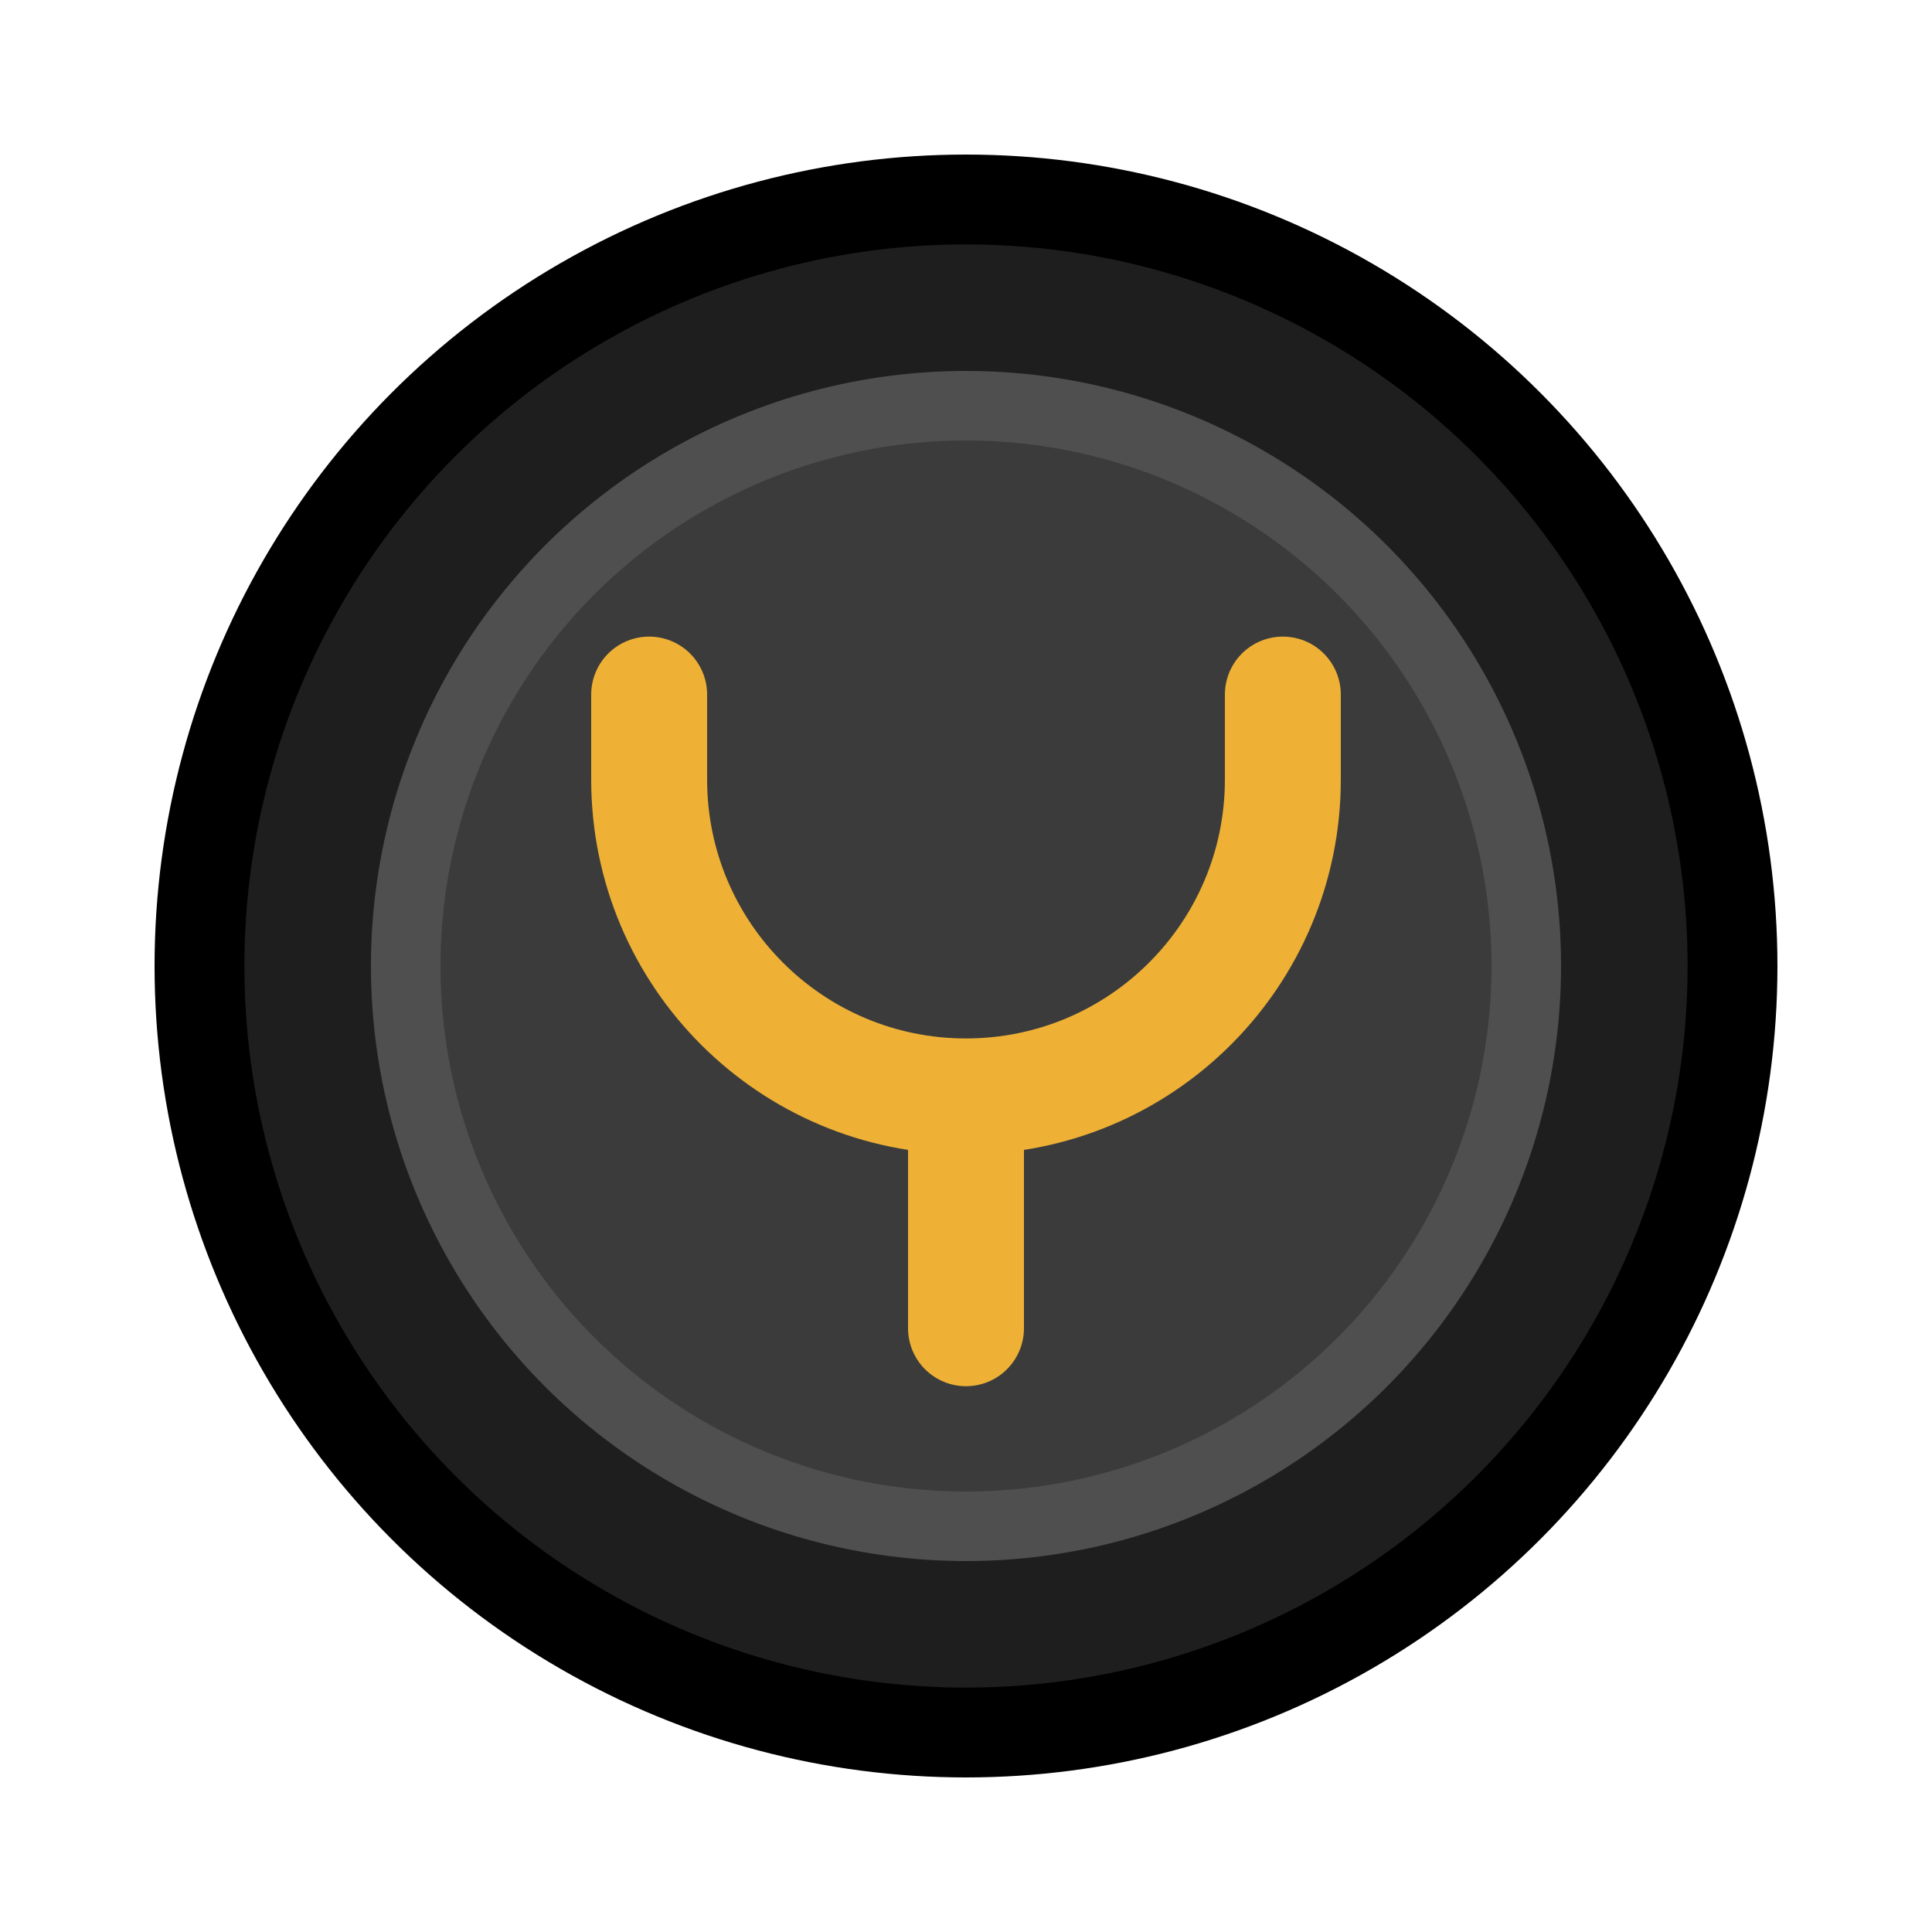 <?xml version="1.0" encoding="UTF-8"?>
<svg preserveAspectRatio="none" version="1.1" viewBox="0 0 100 100" xmlns="http://www.w3.org/2000/svg">
<circle cx="50" cy="50" r="42"/>
<circle cx="50" cy="50" r="37.35" fill="#1e1e1e"/>
<ellipse cx="50" cy="50" rx="30.8" ry="30.8" fill="#4f4f4f"/>
<circle cx="50" cy="50" r="27.2" fill="#3b3b3b"/>
<path d="m50 56.75v12m16.4-32.8v4.4c0 9.057-7.343 16.4-16.4 16.4s-16.4-7.343-16.4-16.4v-4.4" fill="none" stroke="#eeb135" stroke-linecap="round" stroke-width="6"/>
</svg>
